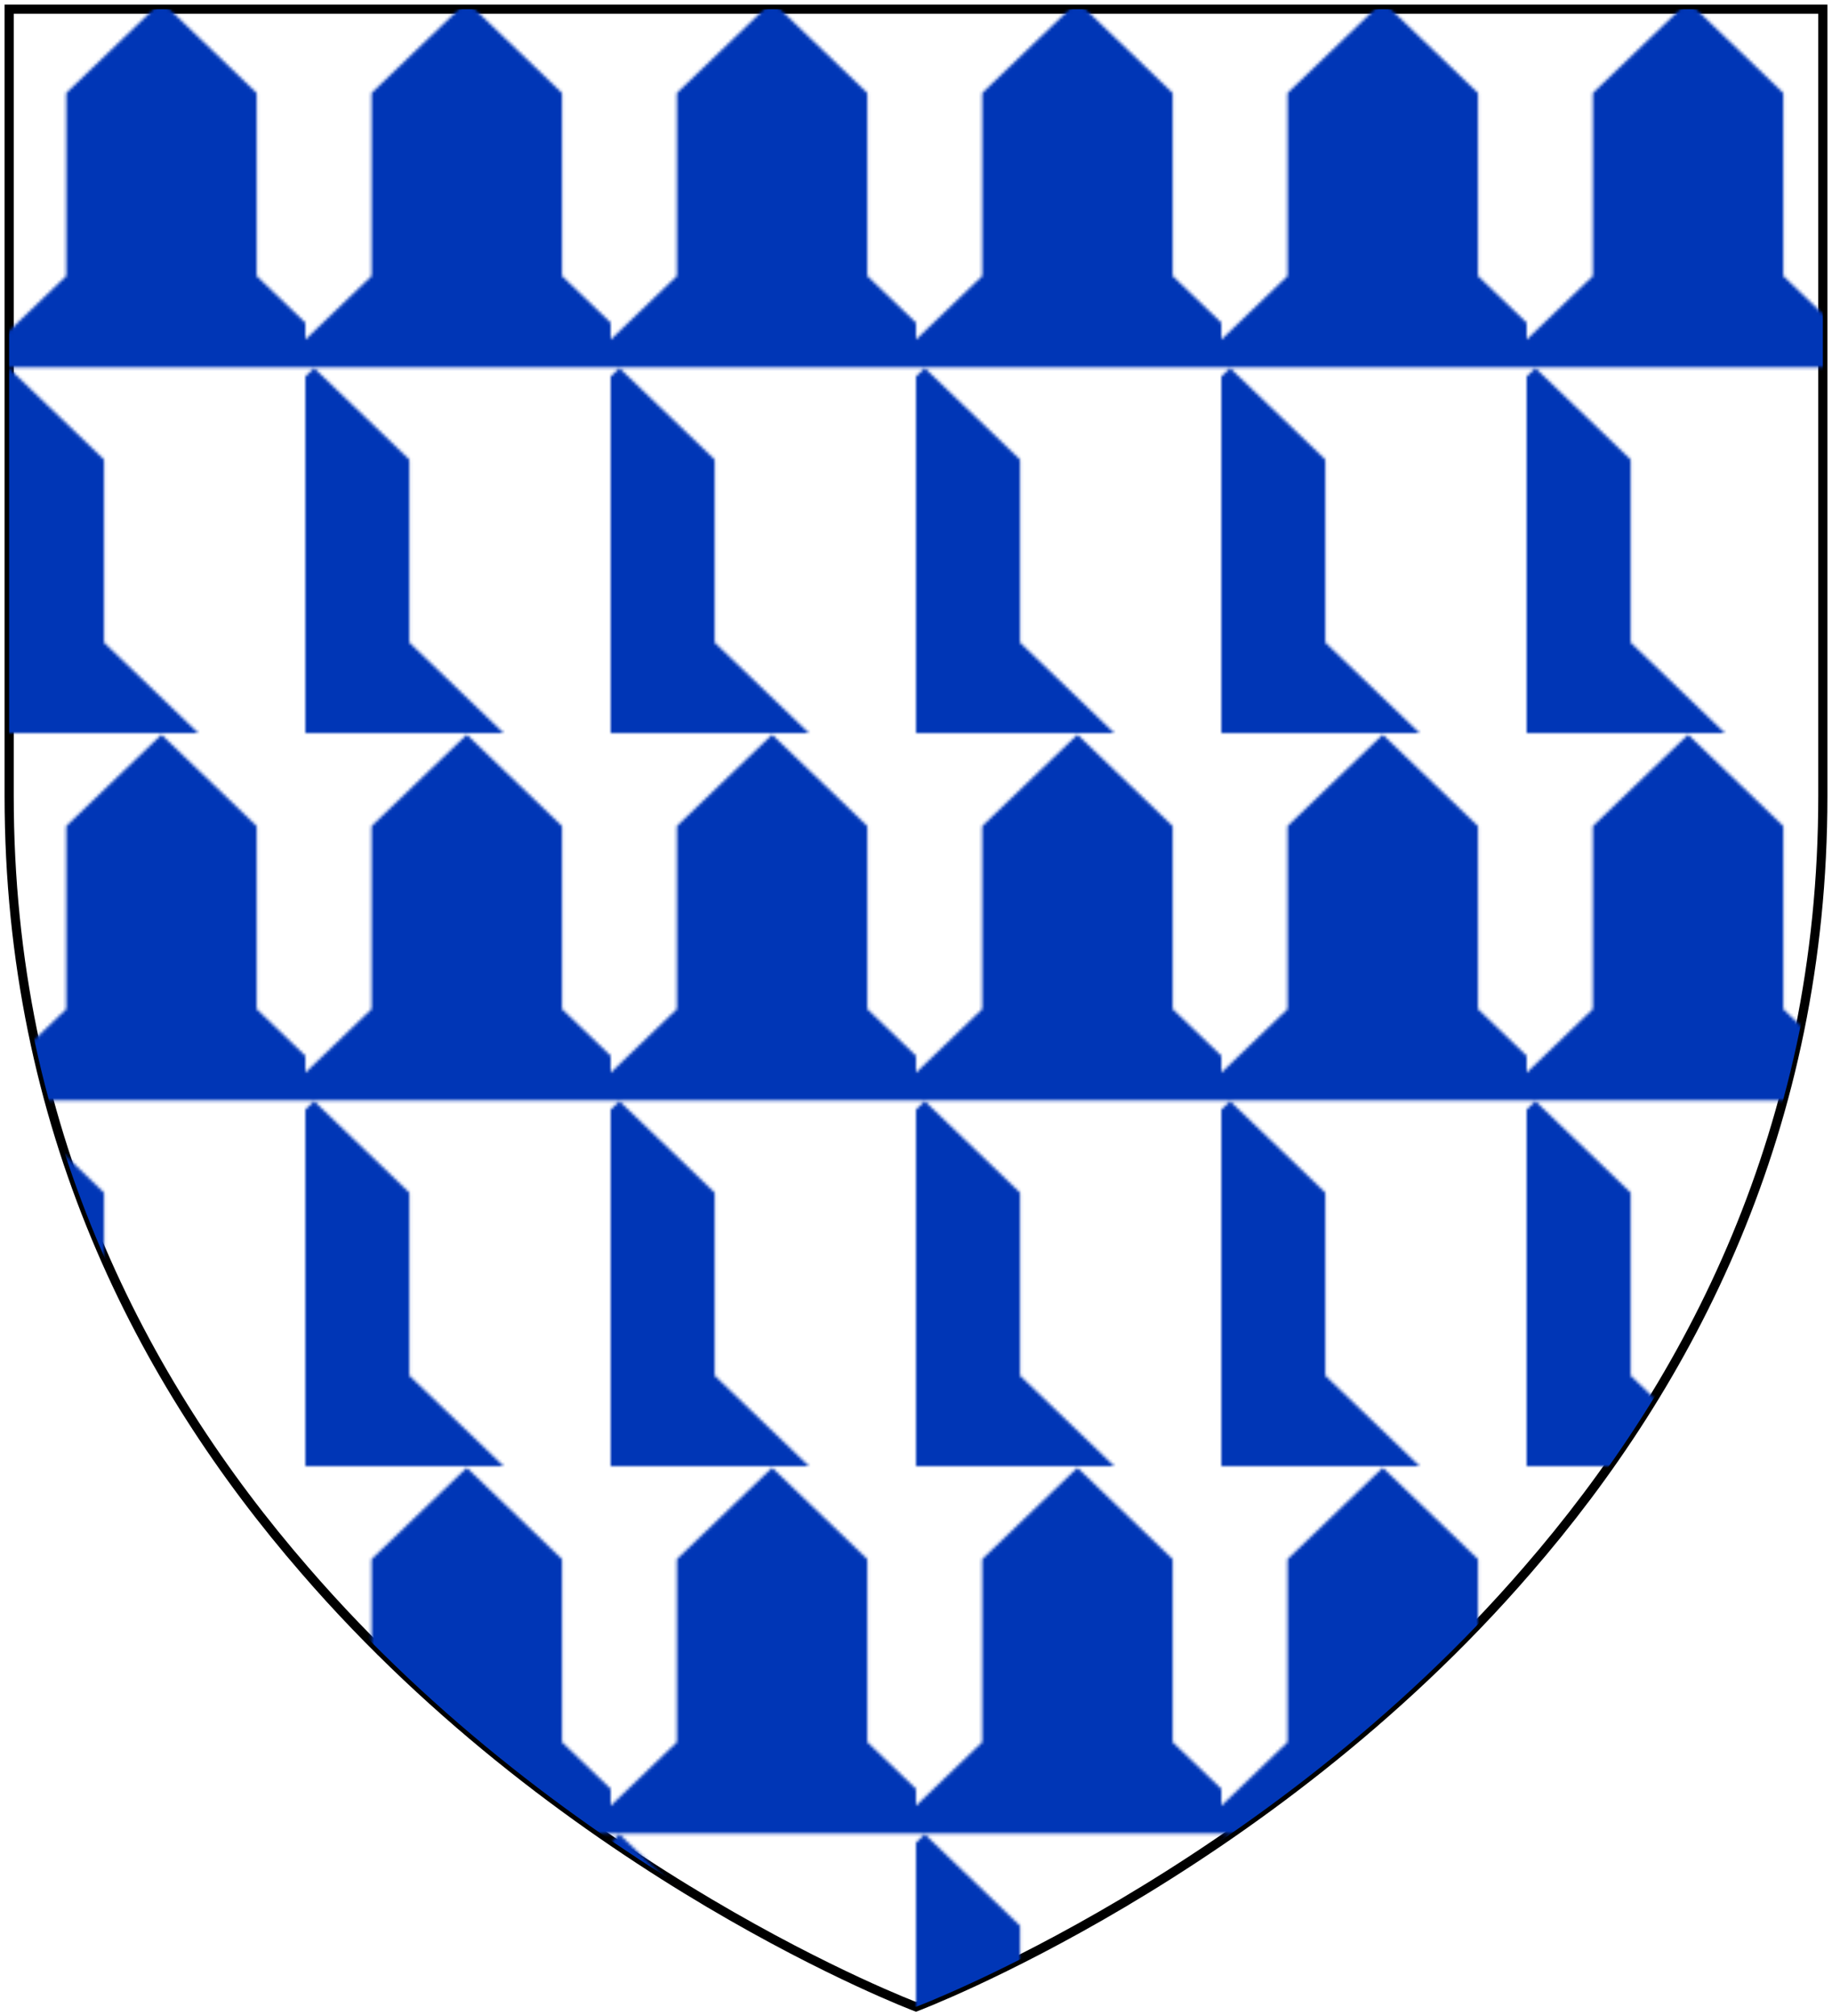 <?xml version="1.0" standalone="no"?>
<svg xmlns:svg="http://www.w3.org/2000/svg" xmlns="http://www.w3.org/2000/svg" xmlns:xlink="http://www.w3.org/1999/xlink" version="1.0" width="600" height="660" id="HSVair">
    <defs id="Herald">
        <path d="M3,3 V260.637C3,369.135,46.339,452.459,99.763,514 C186.238,614.13,300,657,300,657 C300,657,413.762,614.13,500.237,514 C553.661,452.459,597,369.135,597,260.637V3Z" style="stroke-width:3" id="Shield1"/>
        <pattern id="Vair"  height="240" width="100" patternUnits="userSpaceOnUse">
            <path transform="translate(-10,0)" fill="#0036b6" d="m62.875.5-31.187 29.95v59.9l-31.188 29.95h124.75l-31.188-29.95v-59.9z"/>
            <path transform="translate(-60,120)" fill="#0036b6" d="m62.875.5-31.187 29.95v59.9l-31.188 29.95h124.75l-31.188-29.95v-59.9z"/>
        </pattern>
    </defs>
    <g>
        <use style="fill:#ffffff;stroke:#000000" id="Field" xlink:href="#Shield1"/>
        <use style="fill:url(#Vair)" id="FieldPattern" xlink:href="#Shield1"/>
    </g>
</svg>
